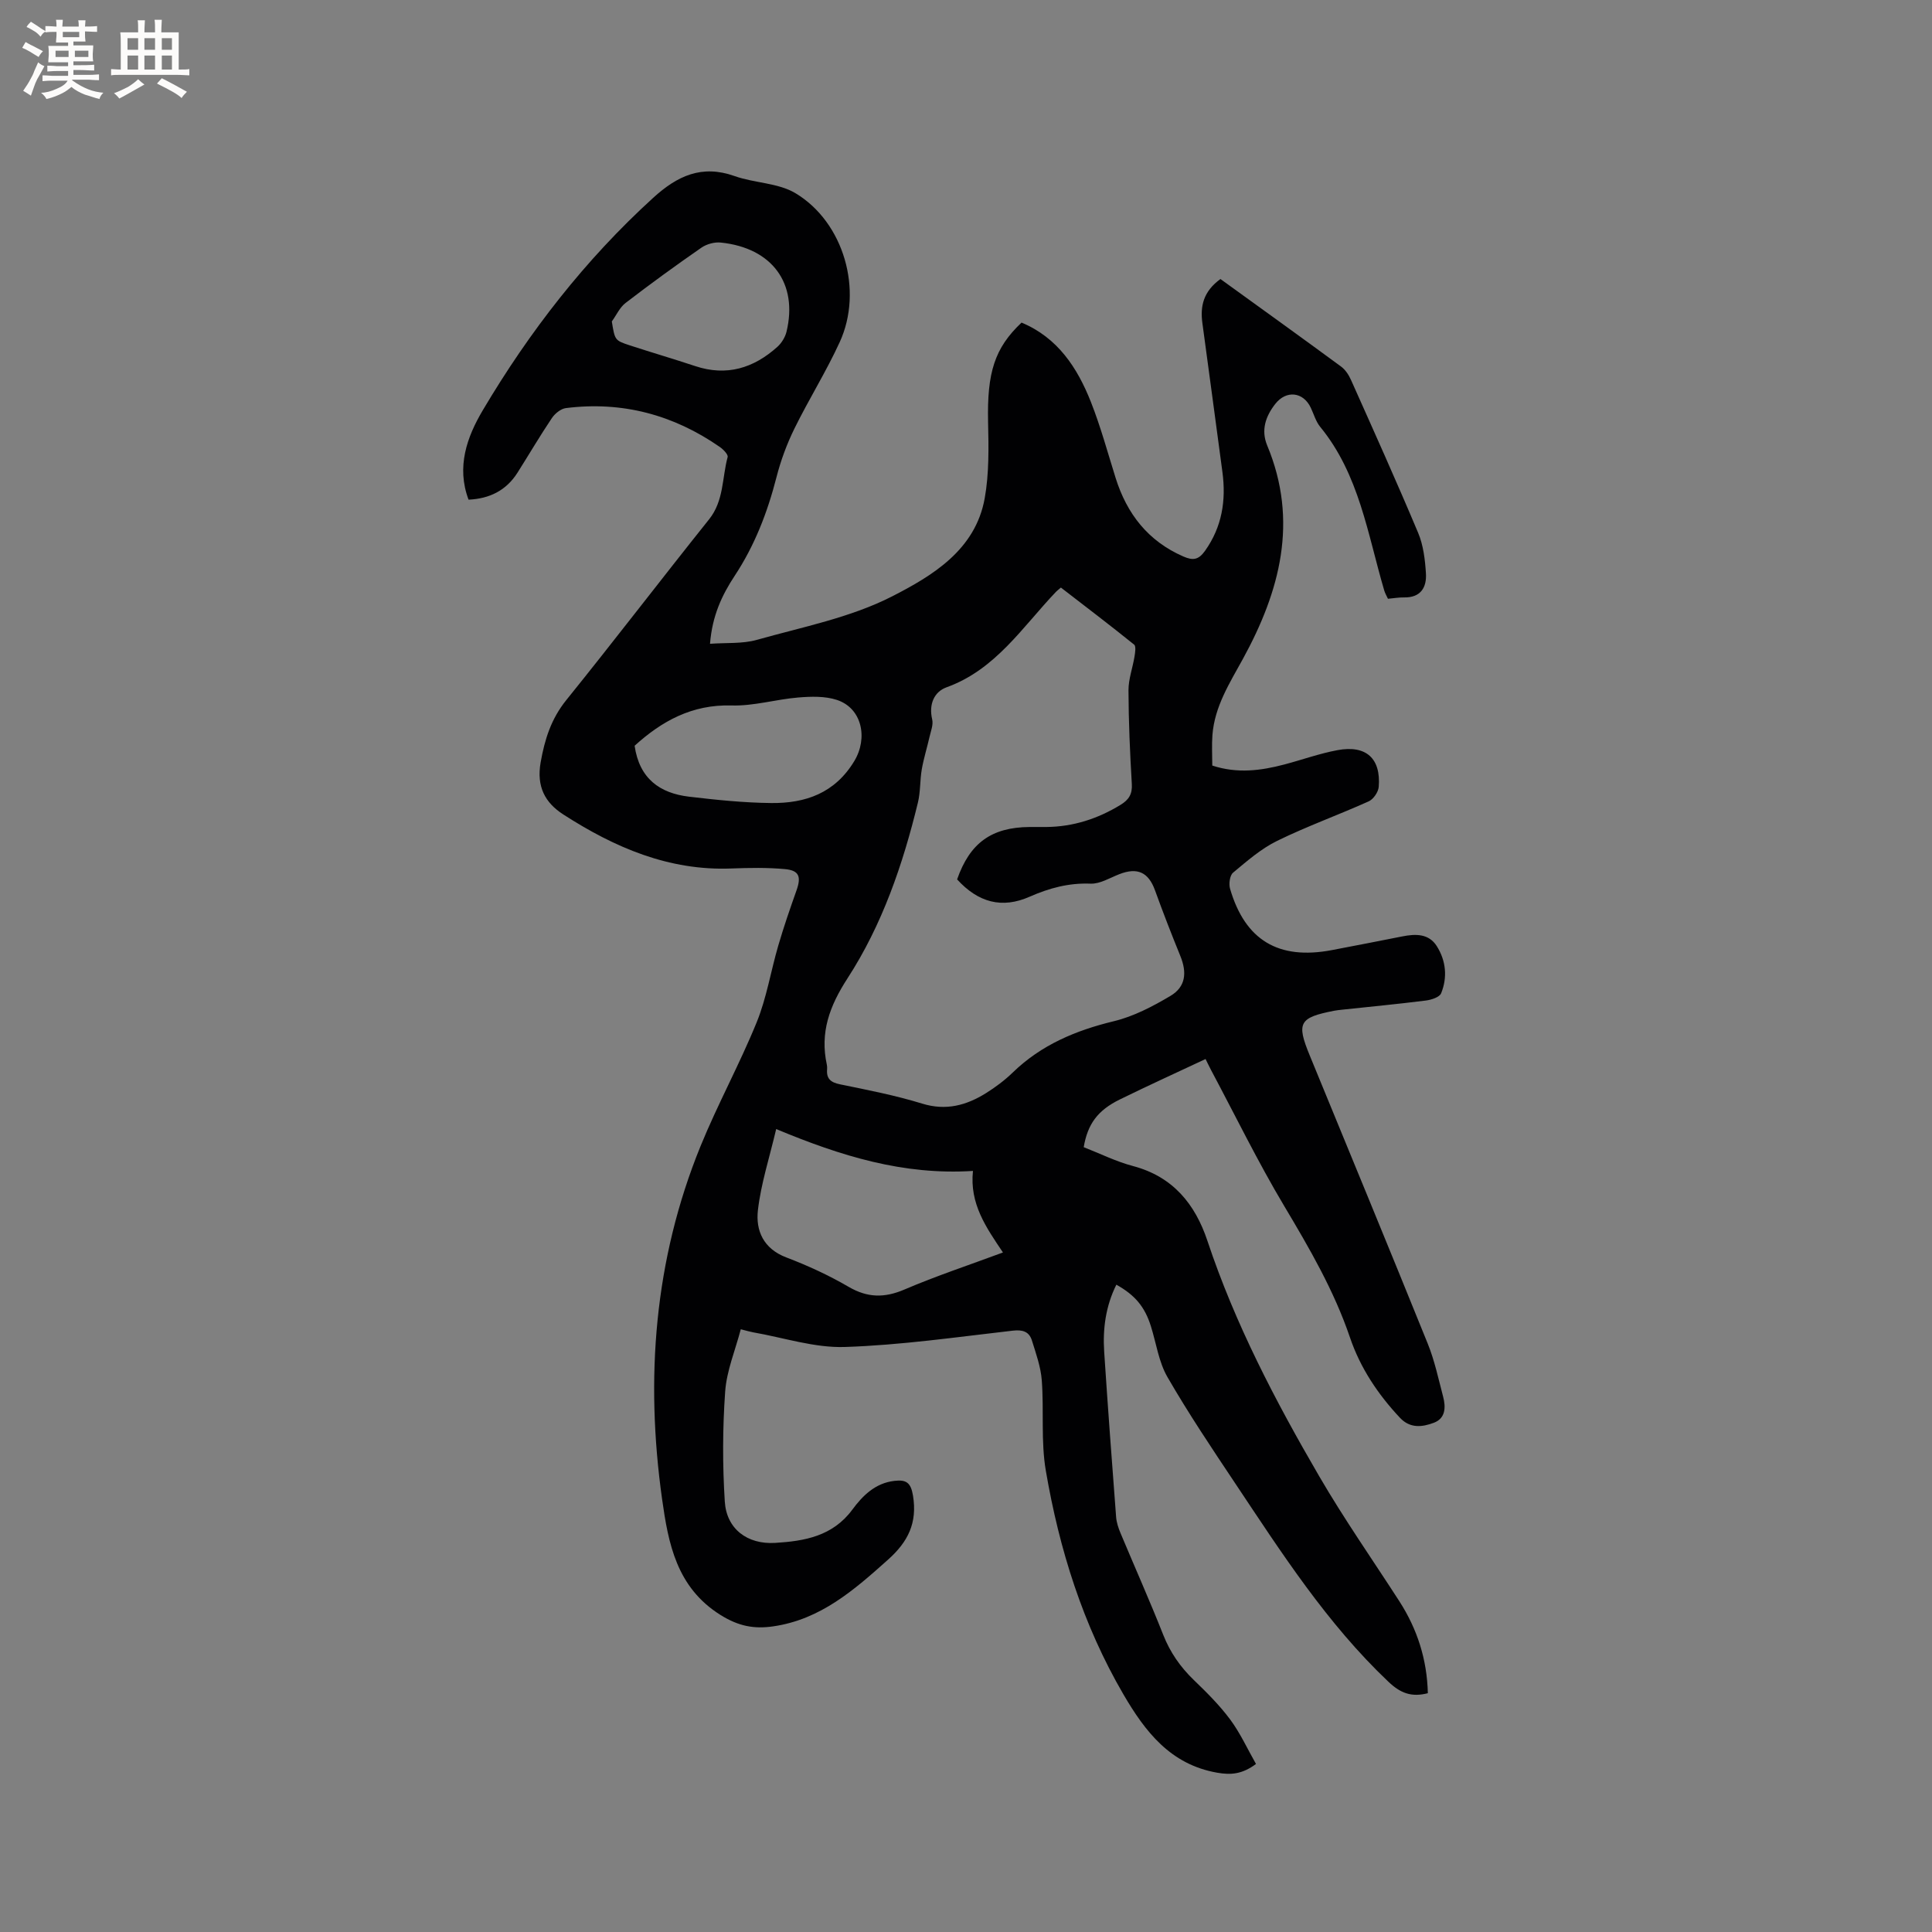 <svg enable-background="new 0 0 400 400" viewBox="0 0 400 400" xmlns="http://www.w3.org/2000/svg"><rect x="0" y="0" width="400" height="400" fill="#808080" stroke="none"/><path d="m295.62 350.56c-3.42.88-5.69-.03-8.14-2.35-12.76-12.08-22.15-26.72-31.79-41.17-4.81-7.21-9.65-14.43-13.98-21.93-1.81-3.13-2.32-7-3.43-10.53-1.26-4.01-3.26-6.43-7.15-8.6-2.19 4.4-2.84 9.09-2.52 13.9.75 11.41 1.6 22.81 2.47 34.21.09 1.13.47 2.27.91 3.32 2.94 7.03 6.05 13.99 8.85 21.08 1.44 3.64 3.54 6.65 6.33 9.34 2.67 2.57 5.33 5.22 7.53 8.18 2.09 2.82 3.57 6.09 5.34 9.2-2.87 2.14-5.22 2.3-8.03 1.81-9.69-1.69-14.92-8.51-19.43-16.24-8.37-14.37-13.27-30.01-16.05-46.27-1.05-6.11-.37-12.49-.84-18.72-.21-2.79-1.2-5.55-2.04-8.25-.58-1.85-1.91-2.28-3.97-2.04-11.58 1.32-23.16 3-34.78 3.38-6.29.2-12.66-1.94-18.99-3.04-.61-.11-1.21-.29-2.54-.63-1.15 4.38-2.92 8.58-3.23 12.88-.54 7.56-.56 15.22-.08 22.79.36 5.68 4.67 8.91 10.43 8.56 6.08-.37 11.91-1.38 15.98-6.89 2.11-2.86 4.72-5.49 8.69-5.95 2.44-.29 3.42.32 3.87 3.07.91 5.63-1.01 9.52-5.17 13.24-7.02 6.28-13.97 12.39-23.77 13.81-3.97.58-7.18-.03-10.89-2.34-9.16-5.72-10.83-14.86-12.12-23.99-3.51-24.97-1.64-49.52 7.95-73.07 3.55-8.71 8.11-17 11.65-25.71 2.05-5.05 2.91-10.58 4.46-15.86 1.12-3.84 2.43-7.63 3.77-11.41 1-2.82.56-4.13-2.39-4.4-3.67-.34-7.4-.27-11.09-.13-12.98.51-24.22-4.37-34.8-11.18-3.81-2.45-5.57-5.79-4.7-10.77.85-4.81 2.18-9.03 5.31-12.91 9.98-12.37 19.64-25.01 29.57-37.43 3.08-3.85 2.67-8.57 3.84-12.89.14-.52-.9-1.59-1.62-2.09-9.6-6.67-20.22-9.51-31.86-8.05-1.05.13-2.28 1.13-2.91 2.07-2.48 3.69-4.73 7.53-7.11 11.29-2.34 3.7-5.79 5.4-10.14 5.6-2.56-6.79-.32-13 2.94-18.5 9.66-16.3 21.19-31.16 35.28-43.99 5-4.56 10.06-6.92 16.85-4.51 4.12 1.47 9.02 1.39 12.63 3.56 10.03 6.03 14.04 20.14 9.15 30.81-2.81 6.13-6.42 11.88-9.39 17.93-1.57 3.2-2.83 6.61-3.71 10.06-1.86 7.25-4.5 14.11-8.63 20.37-2.65 4.02-4.67 8.28-5.13 14.11 3.37-.25 6.69.03 9.68-.81 9.46-2.67 19.4-4.6 28.03-9.01 8.32-4.26 17.24-9.6 19.16-20.29.93-5.16.82-10.56.7-15.84-.22-10.2 1.34-15.27 6.93-20.55 7.49 3.12 11.56 9.35 14.37 16.46 2.01 5.1 3.46 10.44 5.1 15.68 2.34 7.46 6.72 13.1 14.04 16.29 1.96.85 3.12.72 4.46-1.15 3.55-4.98 4.4-10.46 3.62-16.33-1.36-10.29-2.77-20.57-4.15-30.85-.47-3.47.17-6.53 3.74-9.12 8.27 5.98 16.65 12 24.96 18.11.89.65 1.6 1.73 2.06 2.76 4.71 10.54 9.45 21.06 13.92 31.7 1.07 2.55 1.42 5.51 1.6 8.31.2 2.94-1.05 5.11-4.54 5.04-1.05-.02-2.1.17-3.32.28-.27-.59-.59-1.12-.76-1.69-3.45-11.68-5.17-24.03-13.27-33.91-.91-1.11-1.32-2.64-1.96-3.98-1.56-3.27-5.07-3.66-7.34-.76-2 2.56-2.99 5.42-1.67 8.6 6.53 15.67 2.64 30.19-5.03 44.19-2.76 5.03-5.86 9.86-6.31 15.76-.16 2.08-.03 4.19-.03 6.32 5.17 1.7 10.05 1.06 14.91-.22 3.68-.97 7.29-2.28 11.02-2.97 5.92-1.1 9.01 1.71 8.53 7.61-.09 1.07-1.1 2.55-2.07 2.99-6.27 2.82-12.77 5.15-18.94 8.17-3.34 1.63-6.26 4.19-9.15 6.6-.68.57-.91 2.33-.62 3.32 3.11 10.66 10.02 14.79 21.02 12.72 4.89-.92 9.77-1.89 14.66-2.85 2.73-.54 5.47-.61 7.13 2.03 1.9 3.02 2.23 6.45.89 9.75-.33.81-2.03 1.36-3.17 1.5-5.78.73-11.58 1.28-17.37 1.9-.53.06-1.06.11-1.58.21-7.29 1.42-7.87 2.49-5.08 9.27 8.16 19.88 16.38 39.74 24.43 59.66 1.42 3.51 2.21 7.28 3.18 10.96.57 2.18.54 4.49-1.92 5.42-2.38.89-4.89 1.23-7.02-1.04-4.56-4.86-8.21-10.32-10.34-16.61-3.3-9.71-8.37-18.43-13.59-27.18-5.47-9.16-10.16-18.79-15.18-28.21-.44-.83-.84-1.69-1.13-2.27-6.01 2.82-11.92 5.51-17.75 8.37-4.6 2.26-6.66 5.08-7.48 9.88 3.36 1.31 6.7 2.98 10.22 3.91 8.25 2.19 12.86 7.87 15.4 15.5 5.72 17.18 14.06 33.13 23.12 48.69 5.16 8.87 11.06 17.31 16.63 25.94 3.68 5.73 5.71 11.98 5.88 19.01zm-97.46-168.49c2.64-7.56 7.13-10.79 15.01-10.85 1.17-.01 2.33.01 3.5 0 5.54-.06 10.6-1.7 15.32-4.58 1.72-1.05 2.47-2.22 2.34-4.33-.38-6.45-.67-12.91-.69-19.37-.01-2.34.87-4.67 1.25-7.02.13-.82.34-2.12-.08-2.46-5-4.03-10.12-7.92-15.16-11.81-.54.46-.8.65-1.01.87-6.95 7.28-12.48 16.1-22.67 19.78-2.58.93-3.71 3.54-2.97 6.65.26 1.1-.28 2.42-.55 3.61-.51 2.24-1.2 4.43-1.6 6.69-.4 2.29-.26 4.69-.81 6.93-3.11 12.82-7.4 25.31-14.57 36.37-3.75 5.79-5.73 11.23-4.28 17.9.07.31.07.64.05.95-.16 1.96.77 2.71 2.69 3.1 5.7 1.17 11.44 2.28 16.99 3.99 4.95 1.53 9.17.36 13.24-2.18 1.96-1.23 3.86-2.65 5.52-4.26 5.9-5.72 13.03-8.71 20.93-10.62 4.1-.99 8.05-3.06 11.72-5.24 3.15-1.87 3.46-4.8 2.04-8.28-1.83-4.49-3.59-9.02-5.24-13.58-1.35-3.73-3.63-4.81-7.39-3.34-1.96.76-3.99 2.04-5.95 1.96-4.49-.18-8.56.92-12.56 2.68-5.79 2.58-10.72 1.21-15.07-3.56zm-37.46 51.69c-1.4 5.96-3.15 11.31-3.78 16.78-.49 4.22 1.13 7.99 5.86 9.79 4.44 1.69 8.81 3.7 12.91 6.09 3.93 2.29 7.43 2.33 11.57.56 6.58-2.82 13.4-5.07 20.39-7.67-3.49-5.2-6.93-10.06-6.21-16.88-14.44.91-27.32-3.08-40.74-8.67zm-29.31-79.36c.98 6.83 5.24 9.82 11.24 10.54 5.66.67 11.36 1.26 17.06 1.32 7.08.07 13.17-2.04 17.19-8.7 2.85-4.74 1.61-10.93-3.61-12.65-2.47-.81-5.36-.72-8.01-.5-4.62.38-9.22 1.79-13.8 1.65-8.2-.24-14.46 3.25-20.07 8.34zm-4.72-87.85c.63 3.87.62 3.93 3.68 4.94 4.52 1.48 9.09 2.81 13.6 4.31 6.51 2.16 12.09.42 17-3.99.87-.79 1.61-1.99 1.89-3.13 2.41-10.01-2.98-17.36-13.6-18.46-1.31-.14-2.95.31-4.04 1.07-5.31 3.68-10.54 7.48-15.65 11.41-1.23.92-1.93 2.55-2.88 3.85z" fill="#010103"/><g fill="#fcfbfa"><path d="m6.8 9.5c.6.3 1.3.7 2.1 1.1-.4.4-.7.8-.9 1.2-.7-.4-1.3-.8-1.8-1.1s-1.1-.6-1.6-.8c.2-.4.5-.8.7-1.2.4.2.8.5 1.5.8zm.9 6.9c-.3.6-.5 1.1-.7 1.7s-.4 1.1-.6 1.7c-.6-.4-1.1-.7-1.6-1 .7-1 1.2-1.8 1.5-2.4.3-.5.6-1.1.8-1.7.3-.6.5-1.2.8-1.8.3.3.8.6 1.3.8-.7 1.3-1.2 2.2-1.5 2.7zm.1-11c.4.3 1 .7 1.7 1.1-.5.2-.8.6-1.1 1.1-.5-.6-1-1-1.4-1.2s-.9-.6-1.5-.8c.2-.4.5-.7.9-1.1.5.3.9.6 1.4.9zm10.5 13.1c1 .4 2 .6 3.1.7-.4.4-.7.8-.8 1.3-.9-.2-1.9-.6-3-.9-1-.4-2-.9-2.8-1.6-.5.4-1.1.9-1.9 1.3s-1.9.9-3.3 1.2c-.1-.3-.5-.8-1.1-1.3 1 0 2.1-.3 3.2-.8 1.2-.5 1.9-1 2.3-1.7h-3.2c-.4 0-1 0-2 .1v-1.2c1 0 1.7.1 2 .1h3.3v-1h-2.3c-.2 0-.9 0-2 .1v-1.2c1.2 0 1.9.1 2 .1h2.3v-.8h-4.1c0-.7.1-1.2.1-1.6 0-.5 0-1.1-.1-1.8h4.1v-.7h-2.5c0-.6.1-1.1.1-1.6v-.6h-.5c-.4 0-1 0-1.8.1v-1.3c1.2 0 1.9.1 2.1.1h.2c0-.3 0-.8-.1-1.4h1.4c0 .6-.1 1-.1 1.4h3.4c0-.4 0-.8-.1-1.3h1.5c0 .4-.1.9-.1 1.3.7 0 1.5 0 2.5-.1v1.2c-1 0-1.8-.1-2.5-.1v.6c0 .3 0 .8.1 1.5h-2.5v.8h4.1c0 .7-.1 1.3-.1 1.8s0 1 .1 1.5h-4.1v.8h1.4c.8 0 1.8 0 2.9-.1v1.2c-1 0-1.9-.1-2.8-.1h-1.5v1h3.2c.3 0 1 0 2.1-.1v1.2c-1.1 0-1.8-.1-2.1-.1h-3.4l-.1.1c1.4 1 2.4 1.5 3.4 1.9zm-4.1-6.7v-1.3h-2.7v1.3zm2.2-4.1v-1.1h-3.4v1.1zm1.9 4.1v-1.3h-2.8v1.3z"/><path d="m37 6.7v2.3 5.4c1 0 1.8 0 2.2-.1v1.3c-.6 0-1.5-.1-2.5-.1h-11.9c-.7 0-1.3 0-1.8.1v-1.3c.5 0 1.1.1 2 .1v-5.2c0-1 0-1.8-.1-2.5h3.7c0-1.3 0-2.1-.1-2.5h1.5c0 .4-.1 1.3-.1 2.5h2.2c0-1.2 0-2.1-.1-2.6h1.5c0 .4-.1 1.3-.1 2.6zm-12.3 13.7c-.3-.4-.7-.8-1.1-1.1 1.1-.4 2.1-.9 2.9-1.3.8-.5 1.5-1 2.1-1.6.4.4.9.8 1.3 1.1-2.5 1.4-4.2 2.4-5.2 2.9zm3.9-10.1v-2.4h-2.2v2.4zm0 4.1v-2.9h-2.2v2.9zm3.5-4.1v-2.4h-2.2v2.4zm0 4.1v-2.9h-2.2v2.9zm.4 2.9 1-1.1c.6.3 1.4.7 2.5 1.3s2 1.1 2.7 1.5c-.4.4-.8.8-1.1 1.3-.8-.8-2.5-1.7-5.1-3zm3.1-7v-2.4h-2.1v2.4zm0 4.1v-2.9h-2.1v2.9z"/></g></svg>